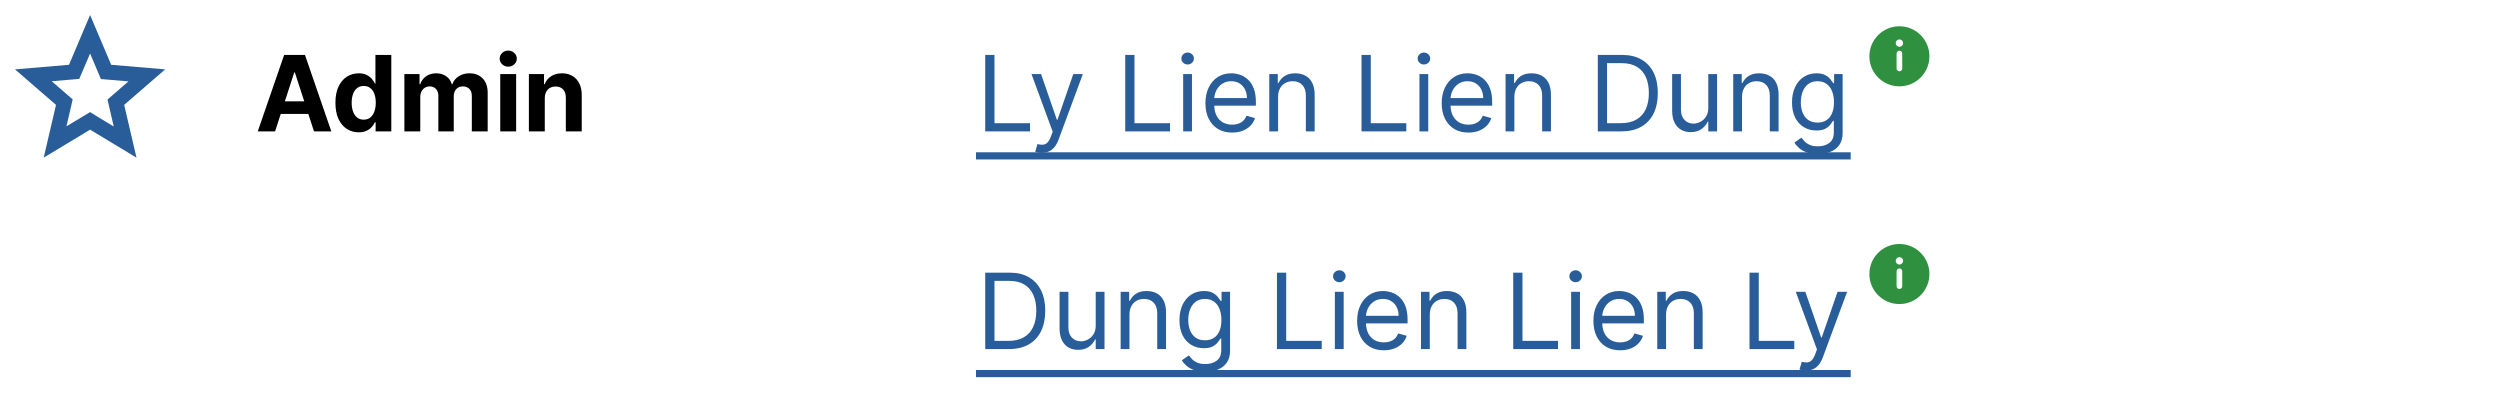 <svg width="333" height="53" viewBox="0 0 333 53" fill="none" xmlns="http://www.w3.org/2000/svg">
<g clip-path="url(#clip0_1278_8711)">
<path d="M12 7.13L12.97 9.42L13.44 10.53L14.64 10.63L17.11 10.84L15.23 12.47L14.32 13.26L14.59 14.44L15.15 16.85L13.03 15.57L12 14.93L10.97 15.55L8.85 16.83L9.41 14.42L9.68 13.24L8.77 12.45L6.89 10.82L9.36 10.61L10.56 10.51L11.03 9.4L12 7.13ZM12 2L9.19 8.63L2 9.24L7.46 13.97L5.82 21L12 17.27L18.18 21L16.54 13.97L22 9.24L14.81 8.63L12 2Z" fill="#285D9A"/>
</g>
<path d="M36.64 17.5H34.333L37.848 7.318H40.622L44.132 17.5H41.825L39.275 9.645H39.195L36.64 17.5ZM36.496 13.498H41.945V15.178H36.496V13.498ZM47.776 17.624C47.196 17.624 46.671 17.475 46.2 17.177C45.733 16.875 45.362 16.433 45.087 15.849C44.815 15.263 44.679 14.544 44.679 13.692C44.679 12.817 44.82 12.089 45.102 11.509C45.383 10.926 45.758 10.49 46.225 10.202C46.696 9.91 47.211 9.764 47.771 9.764C48.199 9.764 48.555 9.837 48.84 9.983C49.129 10.126 49.361 10.305 49.536 10.52C49.715 10.732 49.851 10.941 49.944 11.146H50.008V7.318H52.121V17.5H50.033V16.277H49.944C49.844 16.489 49.704 16.7 49.521 16.908C49.342 17.114 49.109 17.285 48.82 17.421C48.535 17.556 48.187 17.624 47.776 17.624ZM48.447 15.939C48.789 15.939 49.077 15.846 49.312 15.661C49.551 15.472 49.733 15.208 49.859 14.87C49.989 14.532 50.053 14.136 50.053 13.682C50.053 13.228 49.99 12.833 49.864 12.499C49.738 12.164 49.556 11.905 49.318 11.723C49.079 11.541 48.789 11.45 48.447 11.45C48.099 11.45 47.806 11.544 47.568 11.733C47.329 11.922 47.148 12.184 47.026 12.518C46.903 12.853 46.842 13.241 46.842 13.682C46.842 14.126 46.903 14.519 47.026 14.86C47.151 15.198 47.332 15.463 47.568 15.655C47.806 15.845 48.099 15.939 48.447 15.939ZM53.863 17.5V9.864H55.881V11.211H55.971C56.13 10.764 56.395 10.411 56.766 10.152C57.137 9.893 57.581 9.764 58.099 9.764C58.622 9.764 59.068 9.895 59.436 10.157C59.804 10.415 60.049 10.767 60.172 11.211H60.251C60.407 10.773 60.689 10.424 61.096 10.162C61.507 9.897 61.993 9.764 62.553 9.764C63.266 9.764 63.844 9.991 64.288 10.445C64.736 10.896 64.959 11.536 64.959 12.364V17.5H62.846V12.782C62.846 12.358 62.734 12.04 62.508 11.827C62.283 11.615 62.001 11.509 61.663 11.509C61.279 11.509 60.979 11.632 60.763 11.877C60.548 12.119 60.44 12.439 60.44 12.837V17.5H58.387V12.737C58.387 12.363 58.279 12.064 58.064 11.842C57.852 11.62 57.572 11.509 57.224 11.509C56.988 11.509 56.776 11.569 56.587 11.688C56.402 11.804 56.254 11.968 56.145 12.18C56.035 12.389 55.981 12.634 55.981 12.916V17.5H53.863ZM66.632 17.5V9.864H68.75V17.5H66.632ZM67.696 8.879C67.381 8.879 67.111 8.775 66.886 8.566C66.664 8.354 66.553 8.1 66.553 7.805C66.553 7.514 66.664 7.263 66.886 7.055C67.111 6.843 67.381 6.737 67.696 6.737C68.011 6.737 68.279 6.843 68.502 7.055C68.727 7.263 68.84 7.514 68.84 7.805C68.84 8.1 68.727 8.354 68.502 8.566C68.279 8.775 68.011 8.879 67.696 8.879ZM72.565 13.085V17.5H70.447V9.864H72.465V11.211H72.555C72.724 10.767 73.007 10.415 73.405 10.157C73.803 9.895 74.285 9.764 74.852 9.764C75.382 9.764 75.844 9.88 76.239 10.112C76.633 10.344 76.94 10.676 77.158 11.107C77.377 11.534 77.487 12.044 77.487 12.638V17.5H75.369V13.016C75.372 12.548 75.253 12.184 75.011 11.922C74.769 11.657 74.436 11.524 74.011 11.524C73.726 11.524 73.474 11.585 73.256 11.708C73.04 11.831 72.871 12.01 72.749 12.245C72.629 12.477 72.568 12.757 72.565 13.085Z" fill="black"/>
<path d="M131.233 17.5V7.318H132.466V16.406H137.199V17.5H131.233ZM138.748 20.364C138.549 20.364 138.371 20.347 138.216 20.314C138.06 20.284 137.952 20.254 137.892 20.224L138.191 19.19C138.476 19.263 138.728 19.29 138.946 19.27C139.165 19.25 139.359 19.152 139.528 18.977C139.7 18.804 139.858 18.524 140 18.136L140.219 17.54L137.395 9.864H138.668L140.776 15.949H140.855L142.963 9.864H144.236L140.995 18.614C140.849 19.008 140.668 19.334 140.453 19.593C140.237 19.855 139.987 20.049 139.702 20.175C139.42 20.301 139.102 20.364 138.748 20.364ZM149.881 17.5V7.318H151.114V16.406H155.847V17.5H149.881ZM157.597 17.5V9.864H158.771V17.5H157.597ZM158.194 8.591C157.965 8.591 157.768 8.513 157.602 8.357C157.44 8.201 157.359 8.014 157.359 7.795C157.359 7.577 157.44 7.389 157.602 7.234C157.768 7.078 157.965 7 158.194 7C158.423 7 158.618 7.078 158.781 7.234C158.946 7.389 159.029 7.577 159.029 7.795C159.029 8.014 158.946 8.201 158.781 8.357C158.618 8.513 158.423 8.591 158.194 8.591ZM164.121 17.659C163.385 17.659 162.751 17.497 162.217 17.172C161.687 16.844 161.278 16.386 160.989 15.8C160.704 15.21 160.562 14.524 160.562 13.742C160.562 12.959 160.704 12.27 160.989 11.673C161.278 11.073 161.679 10.606 162.192 10.271C162.709 9.933 163.313 9.764 164.002 9.764C164.4 9.764 164.792 9.83 165.18 9.963C165.568 10.096 165.921 10.311 166.239 10.609C166.557 10.904 166.811 11.296 167 11.783C167.189 12.27 167.283 12.87 167.283 13.582V14.079H161.397V13.065H166.09C166.09 12.634 166.004 12.25 165.831 11.912C165.662 11.574 165.421 11.307 165.106 11.111C164.794 10.916 164.426 10.818 164.002 10.818C163.535 10.818 163.13 10.934 162.789 11.166C162.451 11.395 162.191 11.693 162.008 12.061C161.826 12.429 161.735 12.823 161.735 13.244V13.921C161.735 14.497 161.834 14.986 162.033 15.387C162.235 15.785 162.515 16.088 162.873 16.297C163.231 16.502 163.647 16.605 164.121 16.605C164.43 16.605 164.708 16.562 164.956 16.476C165.208 16.386 165.425 16.254 165.608 16.078C165.79 15.899 165.931 15.677 166.03 15.412L167.164 15.73C167.045 16.115 166.844 16.453 166.562 16.744C166.281 17.033 165.933 17.258 165.518 17.421C165.104 17.579 164.638 17.659 164.121 17.659ZM170.241 12.906V17.5H169.068V9.864H170.202V11.057H170.301C170.48 10.669 170.752 10.357 171.116 10.122C171.481 9.884 171.952 9.764 172.528 9.764C173.045 9.764 173.498 9.87 173.885 10.082C174.273 10.291 174.575 10.609 174.79 11.037C175.006 11.461 175.113 11.998 175.113 12.648V17.5H173.94V12.727C173.94 12.127 173.784 11.66 173.473 11.325C173.161 10.987 172.734 10.818 172.19 10.818C171.816 10.818 171.481 10.899 171.186 11.062C170.894 11.224 170.664 11.461 170.495 11.773C170.326 12.084 170.241 12.462 170.241 12.906ZM181.354 17.5V7.318H182.587V16.406H187.32V17.5H181.354ZM189.07 17.5V9.864H190.243V17.5H189.07ZM189.667 8.591C189.438 8.591 189.241 8.513 189.075 8.357C188.913 8.201 188.831 8.014 188.831 7.795C188.831 7.577 188.913 7.389 189.075 7.234C189.241 7.078 189.438 7 189.667 7C189.895 7 190.091 7.078 190.253 7.234C190.419 7.389 190.502 7.577 190.502 7.795C190.502 8.014 190.419 8.201 190.253 8.357C190.091 8.513 189.895 8.591 189.667 8.591ZM195.594 17.659C194.858 17.659 194.223 17.497 193.69 17.172C193.16 16.844 192.75 16.386 192.462 15.8C192.177 15.21 192.034 14.524 192.034 13.742C192.034 12.959 192.177 12.27 192.462 11.673C192.75 11.073 193.151 10.606 193.665 10.271C194.182 9.933 194.785 9.764 195.475 9.764C195.872 9.764 196.265 9.83 196.653 9.963C197.041 10.096 197.394 10.311 197.712 10.609C198.03 10.904 198.284 11.296 198.472 11.783C198.661 12.27 198.756 12.87 198.756 13.582V14.079H192.869V13.065H197.563C197.563 12.634 197.477 12.25 197.304 11.912C197.135 11.574 196.893 11.307 196.578 11.111C196.267 10.916 195.899 10.818 195.475 10.818C195.007 10.818 194.603 10.934 194.262 11.166C193.923 11.395 193.663 11.693 193.481 12.061C193.299 12.429 193.208 12.823 193.208 13.244V13.921C193.208 14.497 193.307 14.986 193.506 15.387C193.708 15.785 193.988 16.088 194.346 16.297C194.704 16.502 195.12 16.605 195.594 16.605C195.902 16.605 196.181 16.562 196.429 16.476C196.681 16.386 196.898 16.254 197.08 16.078C197.263 15.899 197.404 15.677 197.503 15.412L198.637 15.73C198.517 16.115 198.317 16.453 198.035 16.744C197.753 17.033 197.405 17.258 196.991 17.421C196.577 17.579 196.111 17.659 195.594 17.659ZM201.714 12.906V17.5H200.541V9.864H201.674V11.057H201.774C201.953 10.669 202.224 10.357 202.589 10.122C202.954 9.884 203.424 9.764 204.001 9.764C204.518 9.764 204.97 9.87 205.358 10.082C205.746 10.291 206.048 10.609 206.263 11.037C206.478 11.461 206.586 11.998 206.586 12.648V17.5H205.413V12.727C205.413 12.127 205.257 11.66 204.945 11.325C204.634 10.987 204.206 10.818 203.663 10.818C203.288 10.818 202.954 10.899 202.659 11.062C202.367 11.224 202.137 11.461 201.968 11.773C201.798 12.084 201.714 12.462 201.714 12.906ZM215.969 17.5H212.827V7.318H216.108C217.096 7.318 217.941 7.522 218.643 7.93C219.346 8.334 219.885 8.916 220.259 9.675C220.634 10.43 220.821 11.335 220.821 12.389C220.821 13.45 220.632 14.363 220.254 15.129C219.876 15.891 219.326 16.477 218.604 16.889C217.881 17.296 217.003 17.5 215.969 17.5ZM214.06 16.406H215.889C216.731 16.406 217.429 16.244 217.982 15.919C218.536 15.594 218.948 15.132 219.22 14.532C219.492 13.932 219.628 13.218 219.628 12.389C219.628 11.567 219.494 10.86 219.225 10.266C218.957 9.67 218.556 9.212 218.022 8.894C217.488 8.573 216.824 8.412 216.028 8.412H214.06V16.406ZM227.543 14.378V9.864H228.716V17.5H227.543V16.207H227.463C227.284 16.595 227.006 16.925 226.628 17.197C226.25 17.465 225.773 17.599 225.196 17.599C224.719 17.599 224.295 17.495 223.923 17.286C223.552 17.074 223.26 16.756 223.048 16.332C222.836 15.904 222.73 15.366 222.73 14.716V9.864H223.903V14.636C223.903 15.193 224.059 15.637 224.371 15.969C224.686 16.3 225.087 16.466 225.574 16.466C225.866 16.466 226.162 16.391 226.464 16.242C226.769 16.093 227.024 15.864 227.229 15.556C227.438 15.248 227.543 14.855 227.543 14.378ZM232.038 12.906V17.5H230.865V9.864H231.998V11.057H232.098C232.277 10.669 232.549 10.357 232.913 10.122C233.278 9.884 233.748 9.764 234.325 9.764C234.842 9.764 235.295 9.87 235.682 10.082C236.07 10.291 236.372 10.609 236.587 11.037C236.803 11.461 236.91 11.998 236.91 12.648V17.5H235.737V12.727C235.737 12.127 235.581 11.66 235.27 11.325C234.958 10.987 234.531 10.818 233.987 10.818C233.613 10.818 233.278 10.899 232.983 11.062C232.691 11.224 232.461 11.461 232.292 11.773C232.123 12.084 232.038 12.462 232.038 12.906ZM242.137 20.523C241.57 20.523 241.083 20.45 240.675 20.304C240.267 20.162 239.928 19.973 239.656 19.737C239.387 19.505 239.174 19.257 239.015 18.991L239.949 18.335C240.055 18.474 240.19 18.634 240.352 18.812C240.514 18.995 240.736 19.152 241.018 19.285C241.303 19.421 241.676 19.489 242.137 19.489C242.753 19.489 243.262 19.34 243.663 19.041C244.064 18.743 244.265 18.276 244.265 17.639V16.088H244.165C244.079 16.227 243.956 16.4 243.797 16.605C243.641 16.807 243.416 16.988 243.121 17.147C242.829 17.303 242.435 17.381 241.938 17.381C241.321 17.381 240.768 17.235 240.277 16.943C239.79 16.651 239.404 16.227 239.119 15.671C238.837 15.114 238.696 14.438 238.696 13.642C238.696 12.86 238.834 12.179 239.109 11.599C239.384 11.015 239.767 10.565 240.257 10.246C240.748 9.925 241.315 9.764 241.958 9.764C242.455 9.764 242.849 9.847 243.141 10.013C243.436 10.175 243.661 10.361 243.817 10.57C243.976 10.775 244.099 10.944 244.185 11.077H244.304V9.864H245.438V17.719C245.438 18.375 245.289 18.909 244.99 19.32C244.695 19.734 244.298 20.037 243.797 20.229C243.3 20.425 242.747 20.523 242.137 20.523ZM242.097 16.327C242.568 16.327 242.965 16.219 243.29 16.004C243.615 15.788 243.862 15.478 244.031 15.074C244.2 14.669 244.284 14.186 244.284 13.622C244.284 13.072 244.202 12.586 244.036 12.165C243.87 11.745 243.625 11.415 243.3 11.176C242.975 10.938 242.574 10.818 242.097 10.818C241.6 10.818 241.185 10.944 240.854 11.196C240.526 11.448 240.279 11.786 240.113 12.21C239.951 12.634 239.87 13.105 239.87 13.622C239.87 14.152 239.953 14.621 240.118 15.029C240.287 15.434 240.536 15.752 240.864 15.984C241.195 16.212 241.606 16.327 242.097 16.327Z" fill="#285D9A"/>
<path d="M130 20.284H246.512V21.239H130V20.284Z" fill="#285D9A"/>
<path d="M253 11.5C255.209 11.5 257 9.709 257 7.5C257 5.291 255.209 3.5 253 3.5C250.791 3.5 249 5.291 249 7.5C249 9.709 250.791 11.5 253 11.5ZM253.375 9.125C253.375 9.331 253.206 9.5 253 9.5C252.794 9.5 252.625 9.332 252.625 9.125V7.125C252.625 6.918 252.793 6.75 253 6.75C253.207 6.75 253.375 6.917 253.375 7.125V9.125ZM253 5.25C253.271 5.25 253.491 5.47 253.491 5.741C253.491 6.013 253.271 6.232 253 6.232C252.729 6.232 252.509 6.013 252.509 5.741C252.509 5.47 252.728 5.25 253 5.25Z" fill="#2F913F"/>
<path d="M134.375 46.5H131.233V36.318H134.514C135.502 36.318 136.347 36.522 137.05 36.93C137.752 37.334 138.291 37.916 138.665 38.675C139.04 39.43 139.227 40.335 139.227 41.389C139.227 42.45 139.038 43.363 138.661 44.129C138.283 44.891 137.732 45.477 137.01 45.889C136.287 46.296 135.409 46.5 134.375 46.5ZM132.466 45.406H134.295C135.137 45.406 135.835 45.244 136.388 44.919C136.942 44.594 137.355 44.132 137.626 43.532C137.898 42.932 138.034 42.218 138.034 41.389C138.034 40.567 137.9 39.86 137.631 39.266C137.363 38.67 136.962 38.212 136.428 37.894C135.895 37.573 135.23 37.412 134.435 37.412H132.466V45.406ZM145.949 43.378V38.864H147.122V46.5H145.949V45.207H145.869C145.69 45.595 145.412 45.925 145.034 46.197C144.656 46.465 144.179 46.599 143.602 46.599C143.125 46.599 142.701 46.495 142.33 46.286C141.958 46.074 141.667 45.756 141.455 45.332C141.242 44.904 141.136 44.365 141.136 43.716V38.864H142.31V43.636C142.31 44.193 142.465 44.637 142.777 44.969C143.092 45.3 143.493 45.466 143.98 45.466C144.272 45.466 144.568 45.391 144.87 45.242C145.175 45.093 145.43 44.864 145.636 44.556C145.844 44.248 145.949 43.855 145.949 43.378ZM150.444 41.906V46.5H149.271V38.864H150.405V40.057H150.504C150.683 39.669 150.955 39.358 151.319 39.122C151.684 38.883 152.155 38.764 152.731 38.764C153.248 38.764 153.701 38.87 154.089 39.082C154.476 39.291 154.778 39.609 154.993 40.037C155.209 40.461 155.317 40.998 155.317 41.648V46.5H154.143V41.727C154.143 41.127 153.988 40.66 153.676 40.325C153.364 39.987 152.937 39.818 152.393 39.818C152.019 39.818 151.684 39.899 151.389 40.062C151.097 40.224 150.867 40.461 150.698 40.773C150.529 41.084 150.444 41.462 150.444 41.906ZM160.543 49.523C159.976 49.523 159.489 49.45 159.081 49.304C158.674 49.161 158.334 48.972 158.062 48.737C157.794 48.505 157.58 48.257 157.421 47.992L158.355 47.335C158.462 47.474 158.596 47.633 158.758 47.812C158.921 47.995 159.143 48.152 159.424 48.285C159.709 48.421 160.082 48.489 160.543 48.489C161.159 48.489 161.668 48.34 162.069 48.041C162.47 47.743 162.671 47.276 162.671 46.639V45.088H162.571C162.485 45.227 162.363 45.4 162.203 45.605C162.048 45.807 161.822 45.988 161.527 46.147C161.236 46.303 160.841 46.381 160.344 46.381C159.728 46.381 159.174 46.235 158.684 45.943C158.196 45.651 157.81 45.227 157.525 44.67C157.243 44.114 157.103 43.438 157.103 42.642C157.103 41.86 157.24 41.179 157.515 40.599C157.79 40.015 158.173 39.565 158.664 39.246C159.154 38.925 159.721 38.764 160.364 38.764C160.861 38.764 161.256 38.847 161.547 39.013C161.842 39.175 162.068 39.361 162.223 39.57C162.382 39.775 162.505 39.944 162.591 40.077H162.711V38.864H163.844V46.719C163.844 47.375 163.695 47.909 163.397 48.32C163.102 48.734 162.704 49.037 162.203 49.229C161.706 49.425 161.153 49.523 160.543 49.523ZM160.503 45.327C160.974 45.327 161.372 45.219 161.696 45.004C162.021 44.788 162.268 44.478 162.437 44.074C162.606 43.669 162.691 43.186 162.691 42.622C162.691 42.072 162.608 41.586 162.442 41.166C162.276 40.745 162.031 40.415 161.706 40.176C161.382 39.938 160.98 39.818 160.503 39.818C160.006 39.818 159.592 39.944 159.26 40.196C158.932 40.448 158.685 40.786 158.52 41.21C158.357 41.635 158.276 42.105 158.276 42.622C158.276 43.153 158.359 43.621 158.525 44.029C158.694 44.434 158.942 44.752 159.27 44.984C159.602 45.212 160.013 45.327 160.503 45.327ZM170.088 46.5V36.318H171.321V45.406H176.054V46.5H170.088ZM177.804 46.5V38.864H178.978V46.5H177.804ZM178.401 37.591C178.172 37.591 177.975 37.513 177.809 37.357C177.647 37.202 177.566 37.014 177.566 36.795C177.566 36.577 177.647 36.389 177.809 36.234C177.975 36.078 178.172 36 178.401 36C178.63 36 178.825 36.078 178.988 36.234C179.153 36.389 179.236 36.577 179.236 36.795C179.236 37.014 179.153 37.202 178.988 37.357C178.825 37.513 178.63 37.591 178.401 37.591ZM184.328 46.659C183.593 46.659 182.958 46.497 182.424 46.172C181.894 45.844 181.485 45.386 181.196 44.8C180.911 44.21 180.769 43.524 180.769 42.742C180.769 41.959 180.911 41.27 181.196 40.673C181.485 40.073 181.886 39.606 182.399 39.271C182.916 38.933 183.52 38.764 184.209 38.764C184.607 38.764 184.999 38.831 185.387 38.963C185.775 39.096 186.128 39.311 186.446 39.609C186.764 39.904 187.018 40.295 187.207 40.783C187.396 41.27 187.49 41.87 187.49 42.582V43.08H181.604V42.065H186.297C186.297 41.635 186.211 41.25 186.039 40.912C185.869 40.574 185.628 40.307 185.313 40.111C185.001 39.916 184.633 39.818 184.209 39.818C183.742 39.818 183.337 39.934 182.996 40.166C182.658 40.395 182.398 40.693 182.215 41.061C182.033 41.429 181.942 41.823 181.942 42.244V42.92C181.942 43.497 182.041 43.986 182.24 44.387C182.442 44.785 182.722 45.088 183.08 45.297C183.438 45.502 183.854 45.605 184.328 45.605C184.637 45.605 184.915 45.562 185.164 45.476C185.415 45.386 185.633 45.254 185.815 45.078C185.997 44.899 186.138 44.677 186.237 44.412L187.371 44.73C187.252 45.115 187.051 45.453 186.769 45.744C186.488 46.033 186.14 46.258 185.725 46.42C185.311 46.58 184.845 46.659 184.328 46.659ZM190.448 41.906V46.5H189.275V38.864H190.409V40.057H190.508C190.687 39.669 190.959 39.358 191.323 39.122C191.688 38.883 192.159 38.764 192.735 38.764C193.252 38.764 193.705 38.87 194.093 39.082C194.48 39.291 194.782 39.609 194.997 40.037C195.213 40.461 195.32 40.998 195.32 41.648V46.5H194.147V41.727C194.147 41.127 193.991 40.66 193.68 40.325C193.368 39.987 192.941 39.818 192.397 39.818C192.023 39.818 191.688 39.899 191.393 40.062C191.101 40.224 190.871 40.461 190.702 40.773C190.533 41.084 190.448 41.462 190.448 41.906ZM201.561 46.5V36.318H202.794V45.406H207.527V46.5H201.561ZM209.277 46.5V38.864H210.45V46.5H209.277ZM209.874 37.591C209.645 37.591 209.448 37.513 209.282 37.357C209.12 37.202 209.038 37.014 209.038 36.795C209.038 36.577 209.12 36.389 209.282 36.234C209.448 36.078 209.645 36 209.874 36C210.102 36 210.298 36.078 210.46 36.234C210.626 36.389 210.709 36.577 210.709 36.795C210.709 37.014 210.626 37.202 210.46 37.357C210.298 37.513 210.102 37.591 209.874 37.591ZM215.801 46.659C215.065 46.659 214.43 46.497 213.897 46.172C213.367 45.844 212.957 45.386 212.669 44.8C212.384 44.21 212.241 43.524 212.241 42.742C212.241 41.959 212.384 41.27 212.669 40.673C212.957 40.073 213.358 39.606 213.872 39.271C214.389 38.933 214.992 38.764 215.682 38.764C216.079 38.764 216.472 38.831 216.86 38.963C217.248 39.096 217.601 39.311 217.919 39.609C218.237 39.904 218.491 40.295 218.68 40.783C218.868 41.27 218.963 41.87 218.963 42.582V43.08H213.077V42.065H217.77C217.77 41.635 217.684 41.25 217.511 40.912C217.342 40.574 217.1 40.307 216.785 40.111C216.474 39.916 216.106 39.818 215.682 39.818C215.214 39.818 214.81 39.934 214.469 40.166C214.131 40.395 213.87 40.693 213.688 41.061C213.506 41.429 213.415 41.823 213.415 42.244V42.92C213.415 43.497 213.514 43.986 213.713 44.387C213.915 44.785 214.195 45.088 214.553 45.297C214.911 45.502 215.327 45.605 215.801 45.605C216.109 45.605 216.388 45.562 216.636 45.476C216.888 45.386 217.105 45.254 217.287 45.078C217.47 44.899 217.611 44.677 217.71 44.412L218.844 44.73C218.724 45.115 218.524 45.453 218.242 45.744C217.96 46.033 217.612 46.258 217.198 46.42C216.784 46.58 216.318 46.659 215.801 46.659ZM221.921 41.906V46.5H220.748V38.864H221.881V40.057H221.981C222.16 39.669 222.431 39.358 222.796 39.122C223.161 38.883 223.631 38.764 224.208 38.764C224.725 38.764 225.177 38.87 225.565 39.082C225.953 39.291 226.255 39.609 226.47 40.037C226.685 40.461 226.793 40.998 226.793 41.648V46.5H225.62V41.727C225.62 41.127 225.464 40.66 225.153 40.325C224.841 39.987 224.413 39.818 223.87 39.818C223.495 39.818 223.161 39.899 222.866 40.062C222.574 40.224 222.344 40.461 222.175 40.773C222.006 41.084 221.921 41.462 221.921 41.906ZM233.034 46.5V36.318H234.267V45.406H239V46.5H233.034ZM240.548 49.364C240.349 49.364 240.172 49.347 240.016 49.314C239.861 49.284 239.753 49.254 239.693 49.224L239.991 48.19C240.277 48.263 240.528 48.29 240.747 48.27C240.966 48.25 241.16 48.152 241.329 47.977C241.501 47.804 241.659 47.524 241.801 47.136L242.02 46.54L239.196 38.864H240.469L242.577 44.949H242.656L244.764 38.864H246.037L242.795 47.614C242.65 48.008 242.469 48.334 242.254 48.593C242.038 48.855 241.788 49.049 241.503 49.175C241.221 49.301 240.903 49.364 240.548 49.364Z" fill="#285D9A"/>
<path d="M130 49.284H246.514V50.239H130V49.284Z" fill="#285D9A"/>
<path d="M253 40.5C255.209 40.5 257 38.709 257 36.5C257 34.291 255.209 32.5 253 32.5C250.791 32.5 249 34.291 249 36.5C249 38.709 250.791 40.5 253 40.5ZM253.375 38.125C253.375 38.331 253.206 38.5 253 38.5C252.794 38.5 252.625 38.332 252.625 38.125V36.125C252.625 35.918 252.793 35.75 253 35.75C253.207 35.75 253.375 35.917 253.375 36.125V38.125ZM253 34.25C253.271 34.25 253.491 34.47 253.491 34.741C253.491 35.013 253.271 35.233 253 35.233C252.729 35.233 252.509 35.013 252.509 34.741C252.509 34.47 252.728 34.25 253 34.25Z" fill="#2F913F"/>
<defs>
<clipPath id="clip0_1278_8711">
<rect width="24" height="24" fill="white"/>
</clipPath>
</defs>
</svg>
